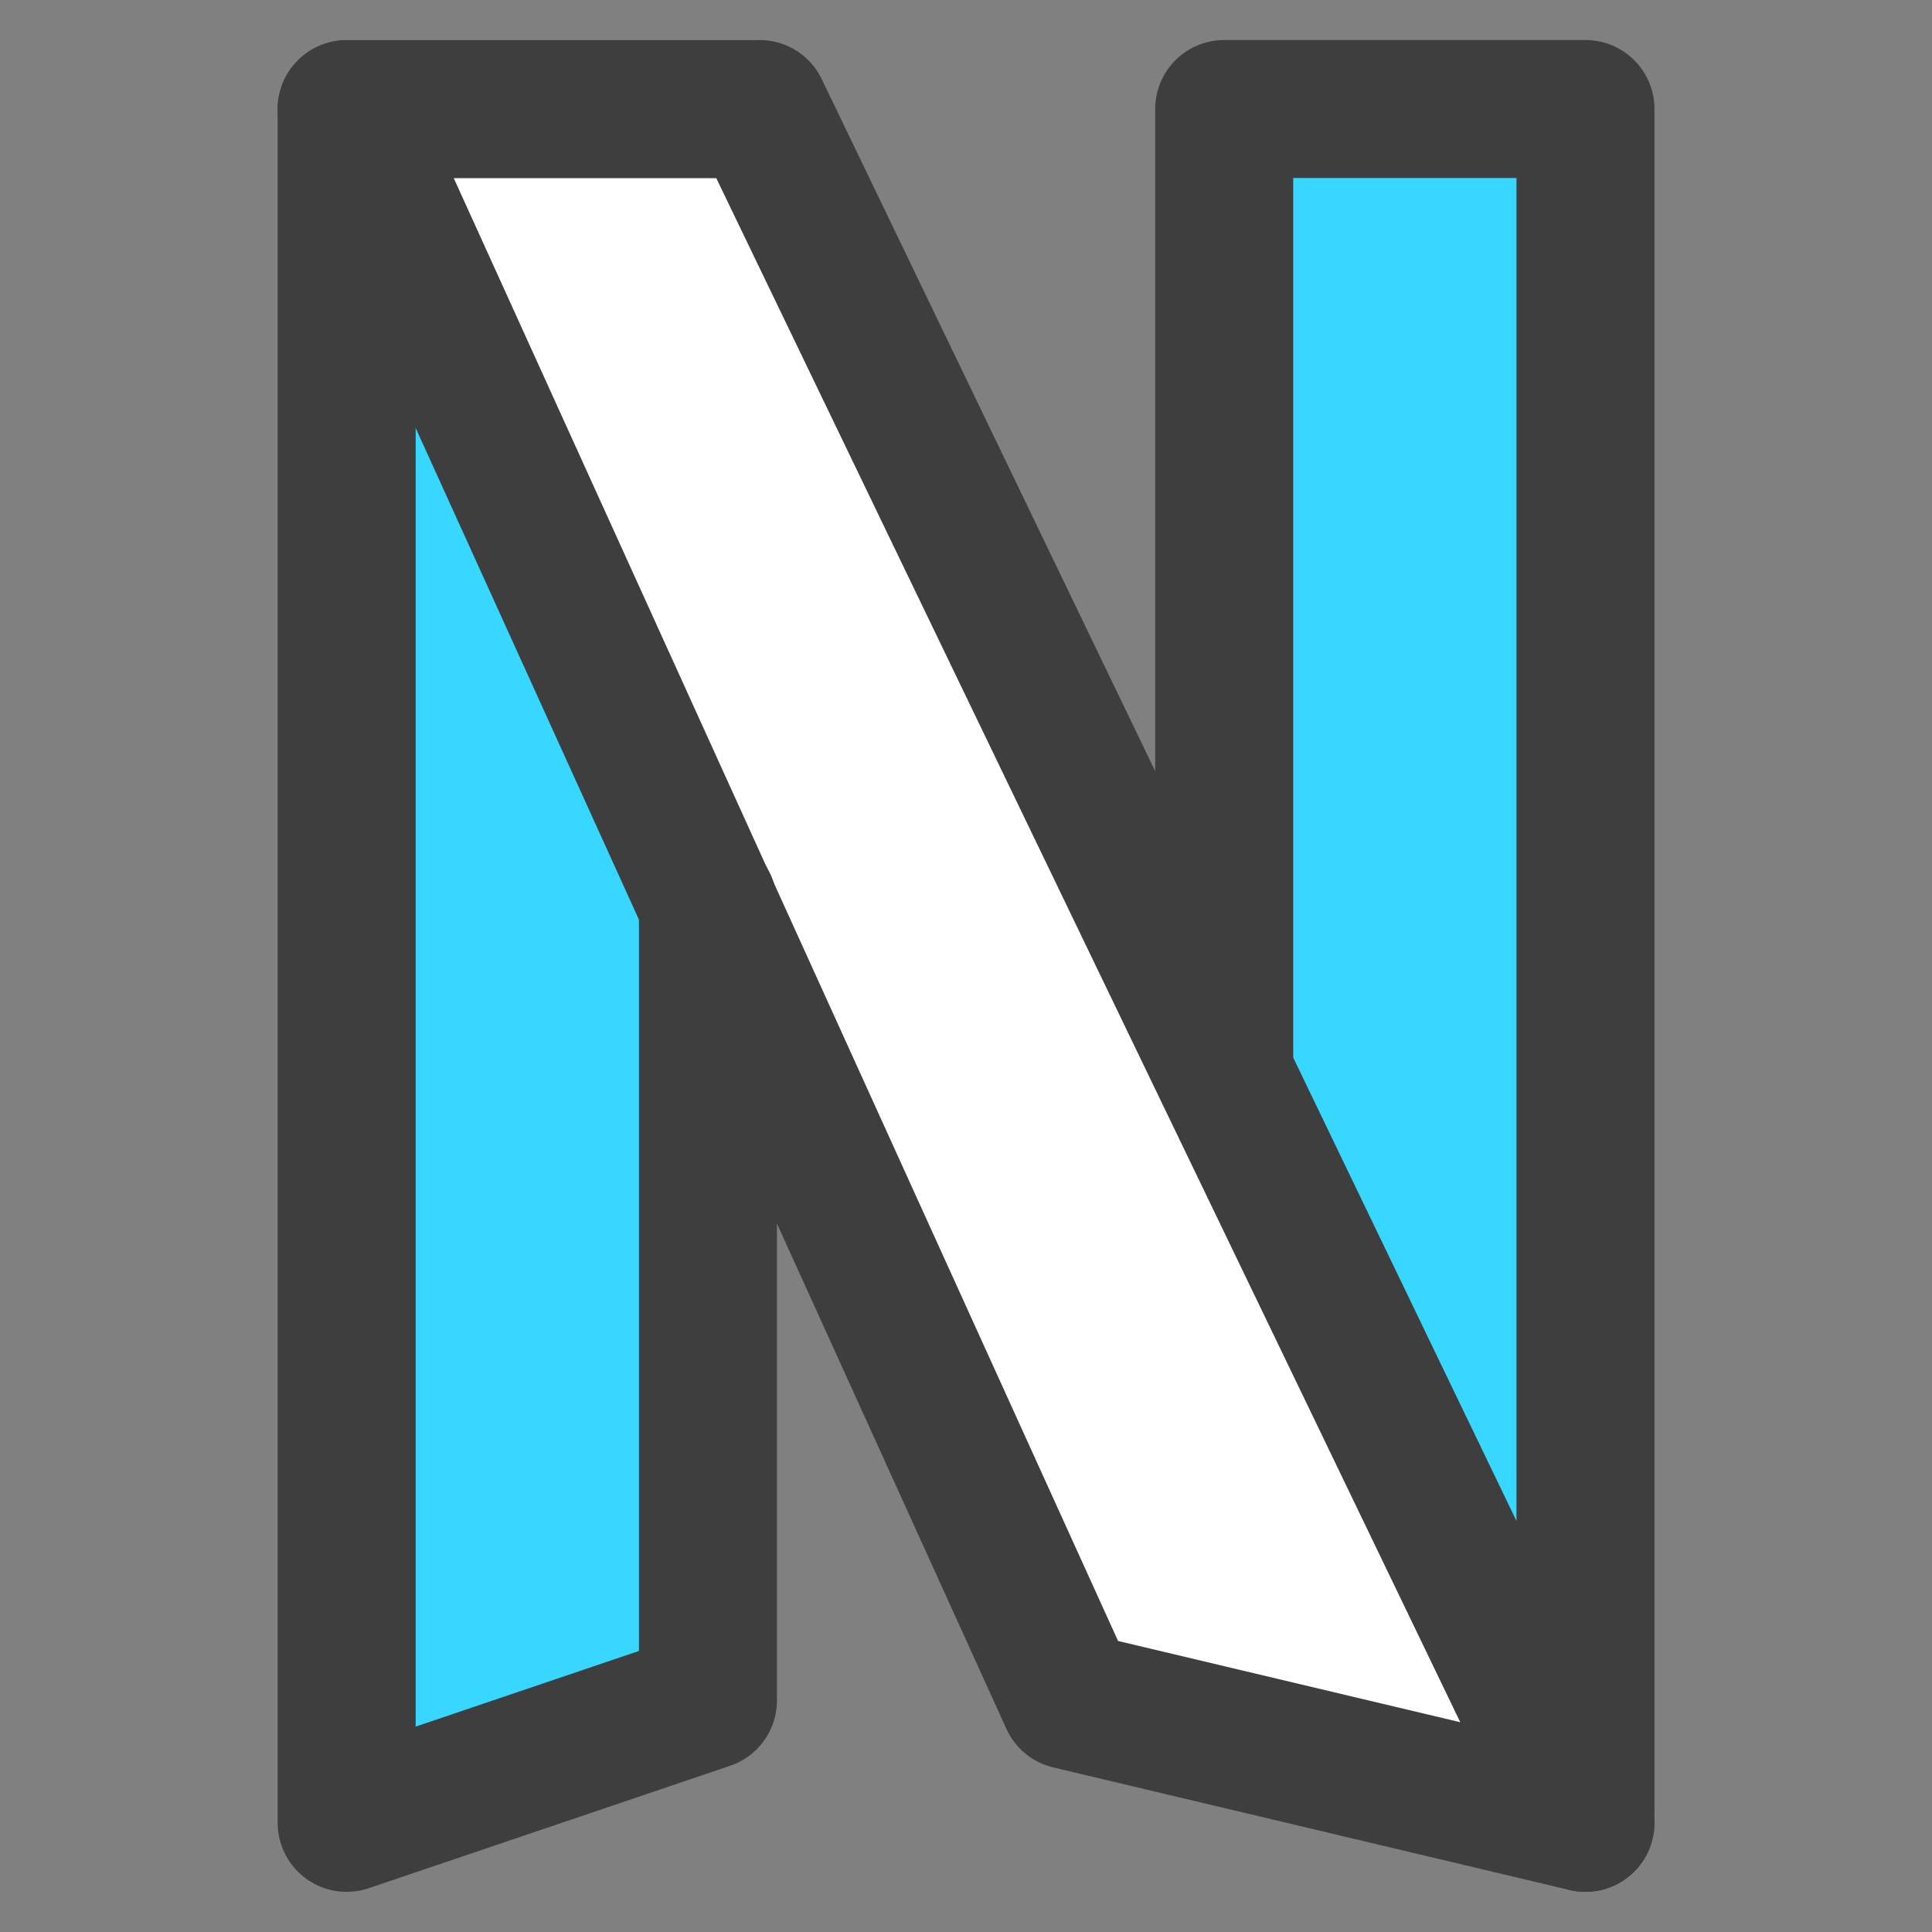 <svg xmlns="http://www.w3.org/2000/svg" fill="none" viewBox="0 0 14 14"><rect x="0" y="0" width="14" height="14" fill="#808080" stroke="none"/><g id="netflix"><path id="Vector 553" fill="#37d7ff" d="M11.489.791v12.418L8.871 7.773V.79h2.618Z"></path><path id="Vector 552" fill="#37d7ff" d="M2.512 13.209V.79L5.13 6.547v5.775l-2.618.887Z"></path><path id="Vector 551" fill="#ffffff" d="M5.504.791H2.512l5.236 11.53 3.74.888L5.504.79Z"></path><path id="Vector 556" stroke="#3e3e3e" stroke-linecap="round" stroke-linejoin="round" d="M5.504.791H2.512l5.236 11.53 3.74.888L5.504.79Z"></path><path id="Vector 554" stroke="#3e3e3e" stroke-linecap="round" stroke-linejoin="round" d="M2.512.791v12.418l2.618-.887V6.547"></path><path id="Vector 555" stroke="#3e3e3e" stroke-linecap="round" stroke-linejoin="round" d="M11.489 13.209V.79H8.871v6.982"></path></g></svg>